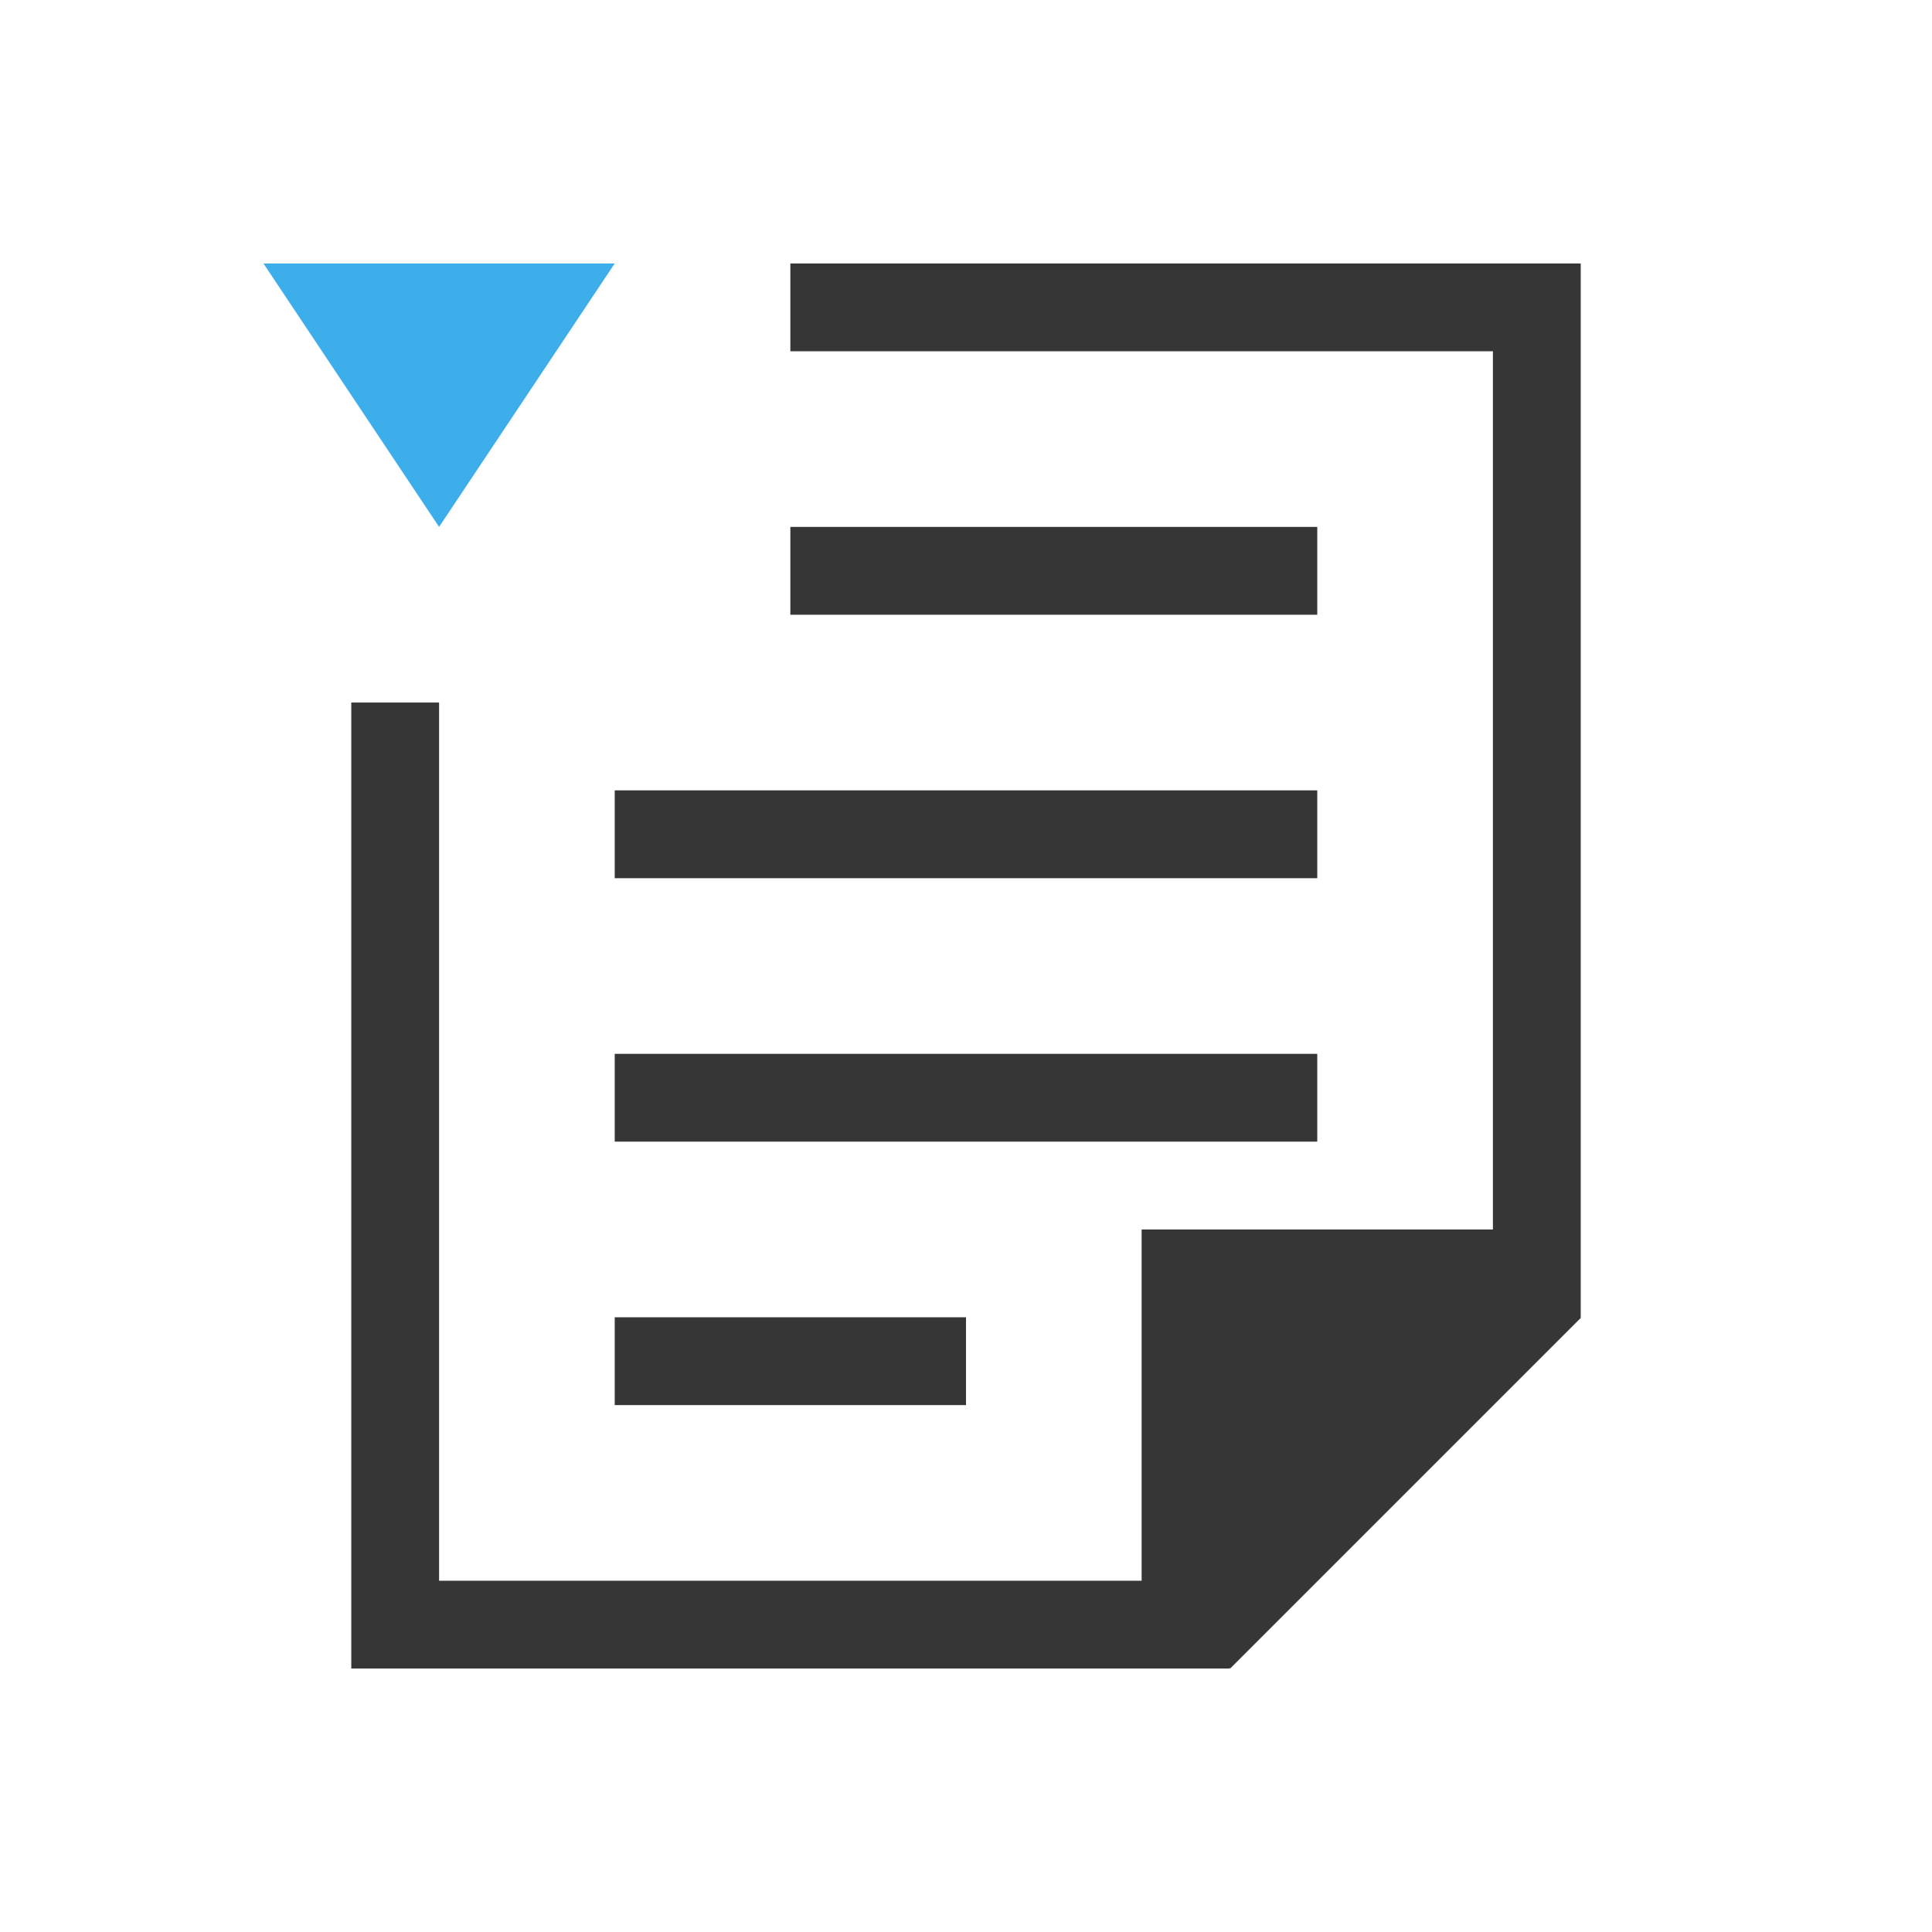 <svg xmlns="http://www.w3.org/2000/svg" viewBox="0 0 22 22">
  <defs id="defs3051">
    <style type="text/css" id="current-color-scheme">
      .ColorScheme-Text {
        color:#363636;
      }
      .ColorScheme-Highlight {
        color:#3daee9;
      }
      </style>
  </defs>
 <path 
    style="fill:currentColor;fill-opacity:1;stroke:none" 
     d="m 9,3 0,1 8,0 0,10 -4,0 0,1 0,3 -8,0 0,-10 -1,0 0,11 1,0 8,0 1,0 0,-0.01 L 14.008,19 18,15.008 18,15 18,13.594 18,3 17,3 9,3 m 0,3 0,1 6,0 0,-1 -6,0 m -2,3 0,1 8,0 0,-1 -8,0 m 0,3 0,1 8,0 0,-1 -8,0 m 0,3 0,1 4,0 0,-1 -4,0" 
    class="ColorScheme-Text"
    />  
  <path
     style="fill:currentColor;fill-opacity:1;stroke:none" 
      class="ColorScheme-Highlight"
     d="M 3,3 5,6 7,3 Z" />
</svg>
